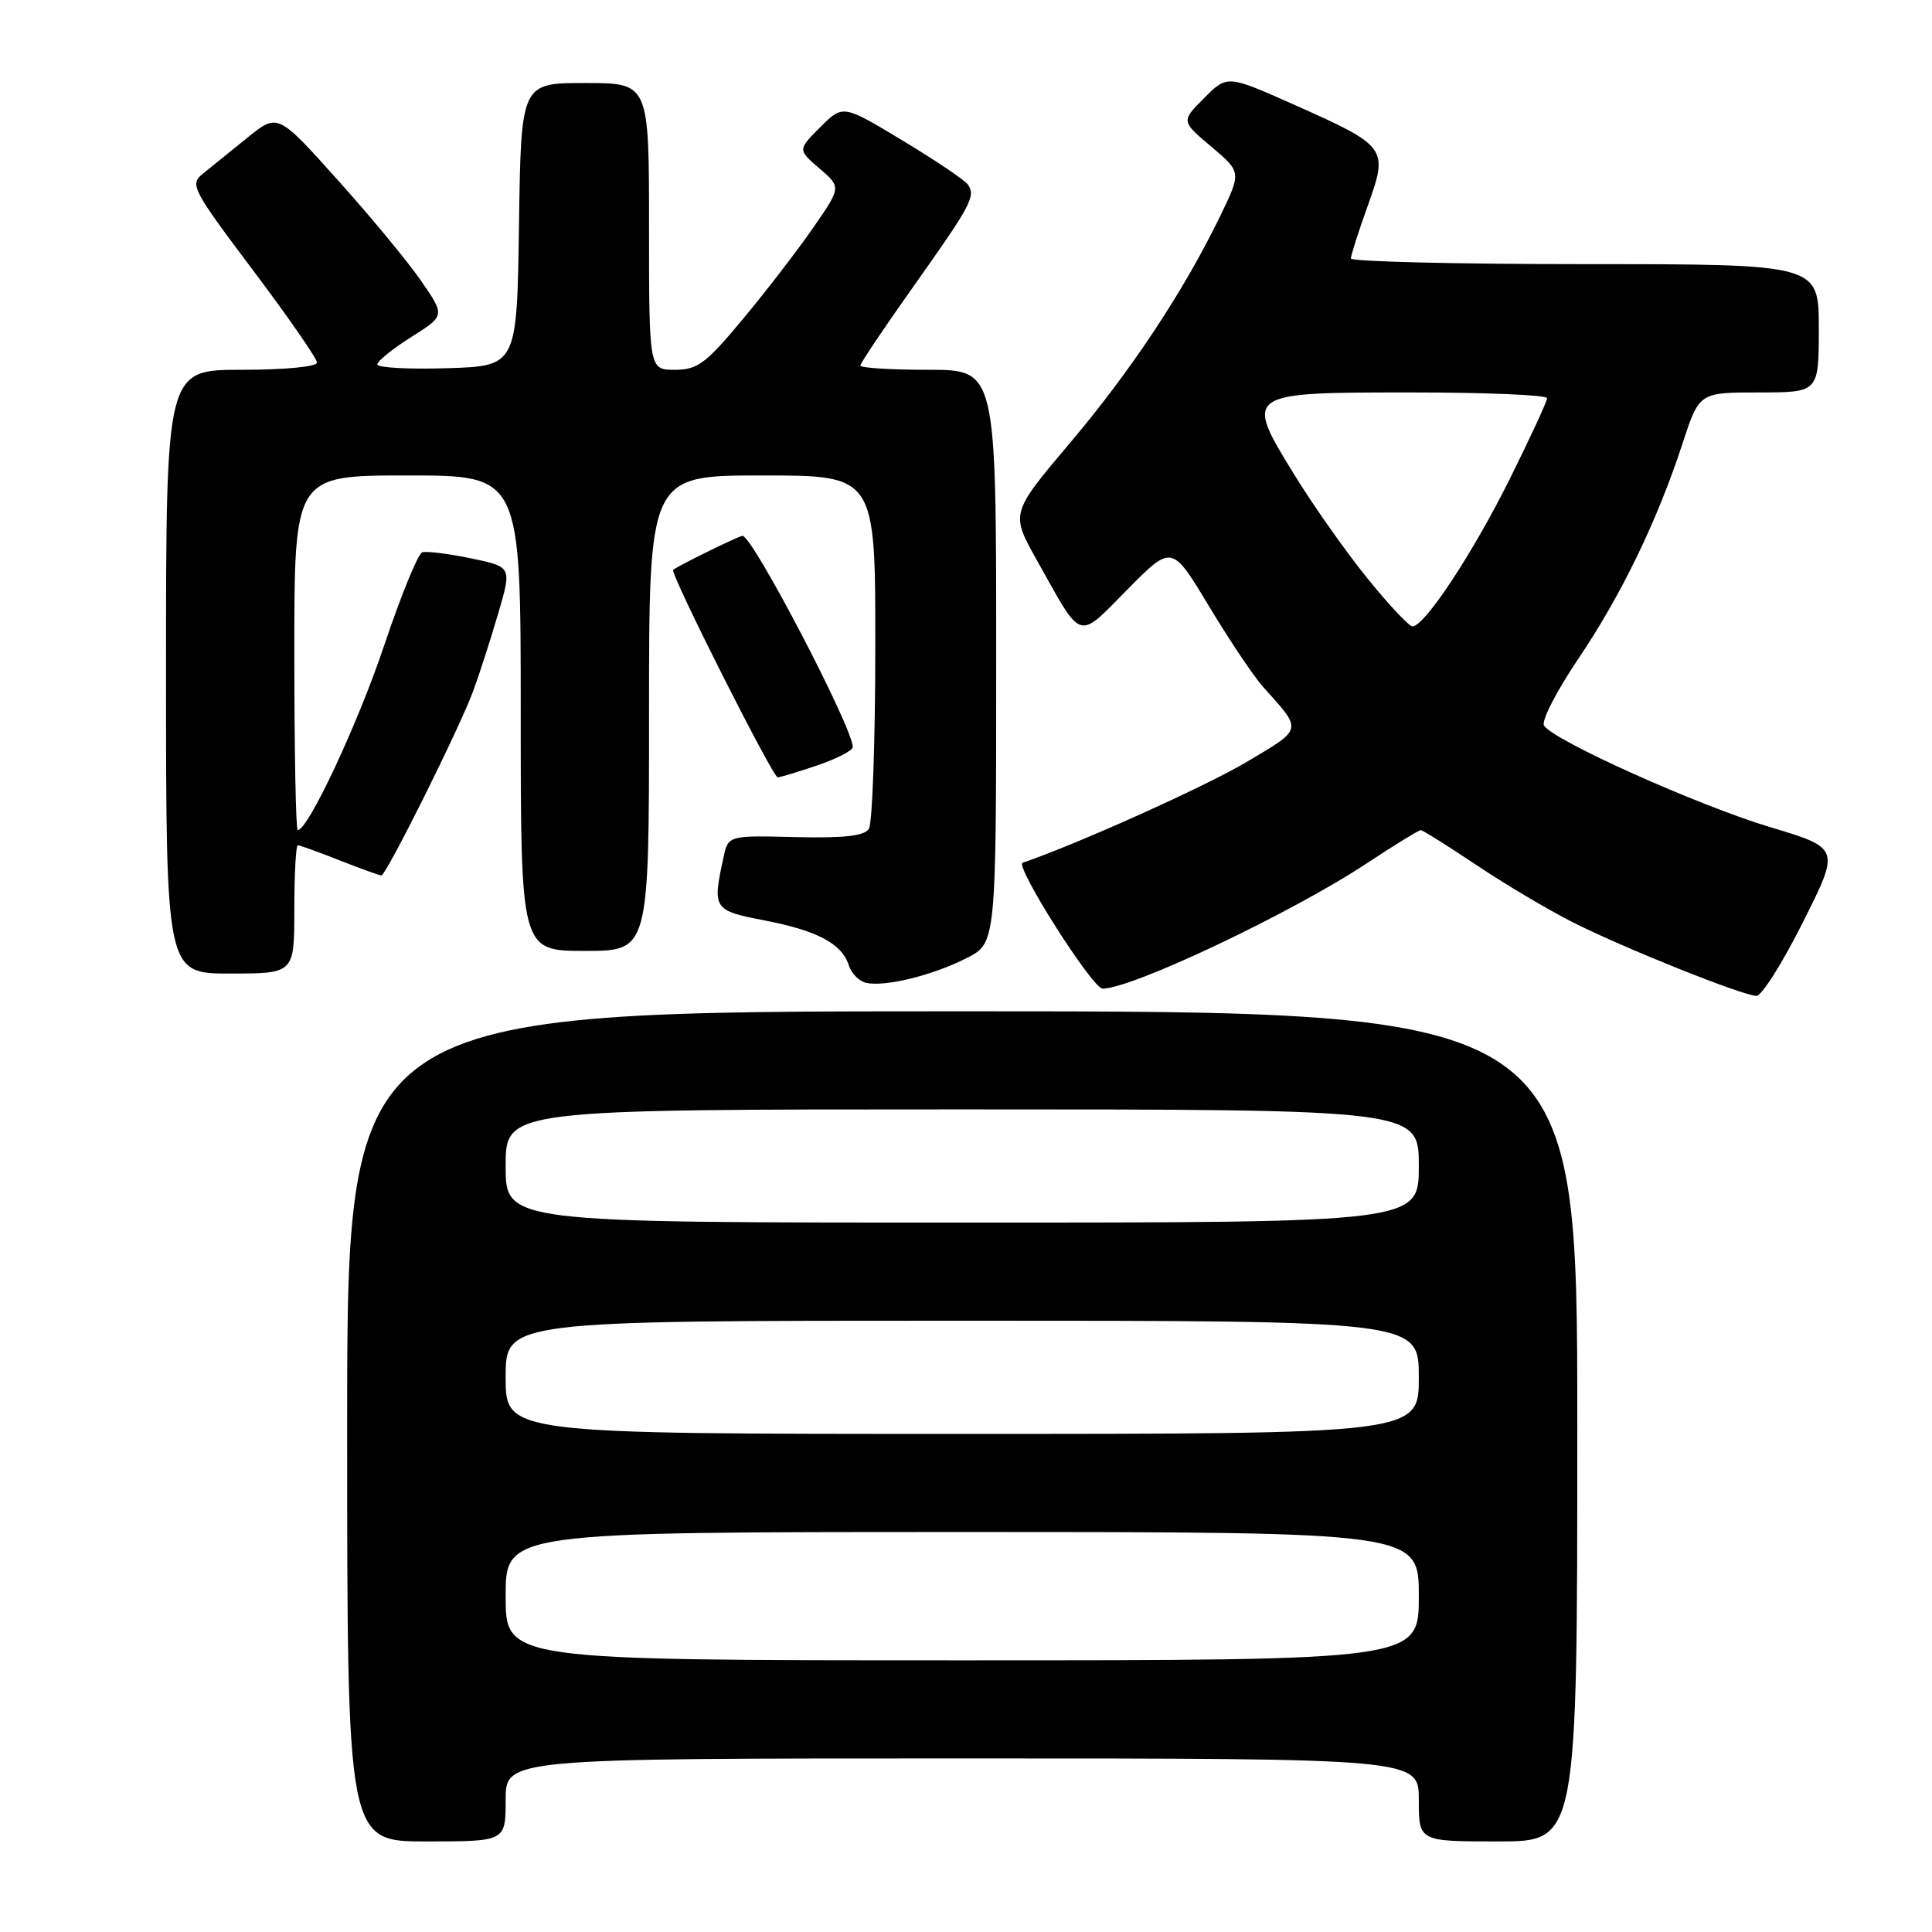 <?xml version="1.0" encoding="UTF-8" standalone="no"?>
<!DOCTYPE svg PUBLIC "-//W3C//DTD SVG 1.1//EN" "http://www.w3.org/Graphics/SVG/1.1/DTD/svg11.dtd" >
<svg xmlns="http://www.w3.org/2000/svg" xmlns:xlink="http://www.w3.org/1999/xlink" version="1.1" viewBox="0 0 256 256">
 <g >
 <path fill="currentColor"
d=" M 67.00 238.50 C 67.00 233.00 67.00 233.00 127.50 233.00 C 188.00 233.00 188.00 233.00 188.00 238.50 C 188.00 244.00 188.00 244.00 198.50 244.00 C 209.00 244.00 209.00 244.00 209.00 189.00 C 209.00 134.00 209.00 134.00 127.50 134.00 C 46.00 134.00 46.00 134.00 46.00 189.00 C 46.00 244.00 46.00 244.00 56.50 244.00 C 67.00 244.00 67.00 244.00 67.00 238.50 Z  M 238.90 122.19 C 243.83 112.38 243.83 112.38 234.49 109.58 C 224.93 106.70 205.81 98.11 204.59 96.14 C 204.21 95.54 206.24 91.59 209.09 87.36 C 214.83 78.86 219.59 69.03 222.95 58.75 C 225.16 52.00 225.16 52.00 233.08 52.00 C 241.00 52.00 241.00 52.00 241.00 43.50 C 241.00 35.00 241.00 35.00 210.00 35.00 C 192.95 35.00 179.00 34.66 179.00 34.25 C 179.00 33.84 180.00 30.70 181.23 27.27 C 183.99 19.59 183.84 19.38 171.40 13.84 C 162.61 9.93 162.61 9.93 159.55 13.00 C 156.50 16.06 156.50 16.06 160.50 19.43 C 164.50 22.81 164.50 22.81 161.67 28.65 C 156.85 38.59 149.89 49.10 141.73 58.75 C 133.91 68.01 133.91 68.01 137.40 74.25 C 143.51 85.15 142.68 84.89 149.40 78.10 C 155.28 72.15 155.28 72.15 160.20 80.33 C 162.90 84.82 166.12 89.62 167.35 91.00 C 172.64 96.88 172.73 96.48 165.14 100.99 C 159.70 104.22 142.84 111.81 135.51 114.32 C 134.41 114.70 144.76 131.00 146.10 131.00 C 150.02 131.00 171.18 120.96 181.13 114.38 C 184.78 111.97 187.99 110.00 188.25 110.00 C 188.52 110.00 191.82 112.07 195.60 114.60 C 199.37 117.13 205.14 120.56 208.43 122.22 C 215.16 125.62 230.85 131.91 232.74 131.96 C 233.42 131.98 236.20 127.59 238.90 122.19 Z  M 128.09 126.95 C 132.00 124.96 132.00 124.96 132.00 86.98 C 132.00 49.00 132.00 49.00 123.00 49.00 C 118.05 49.00 114.00 48.75 114.00 48.44 C 114.00 48.13 117.16 43.42 121.02 37.98 C 128.74 27.09 129.32 25.99 128.24 24.44 C 127.83 23.86 123.94 21.24 119.59 18.62 C 111.69 13.85 111.69 13.85 108.69 16.85 C 105.70 19.84 105.70 19.84 108.58 22.32 C 111.47 24.80 111.47 24.80 107.77 30.15 C 105.74 33.09 101.55 38.54 98.46 42.25 C 93.53 48.18 92.43 49.00 89.42 49.00 C 86.00 49.00 86.00 49.00 86.00 30.00 C 86.00 11.00 86.00 11.00 77.52 11.00 C 69.04 11.00 69.04 11.00 68.77 29.75 C 68.50 48.50 68.50 48.50 59.25 48.79 C 54.16 48.95 50.00 48.72 50.00 48.29 C 50.00 47.85 52.02 46.22 54.49 44.66 C 58.98 41.83 58.98 41.83 55.83 37.26 C 54.10 34.74 49.11 28.70 44.74 23.84 C 36.80 14.99 36.80 14.99 32.79 18.24 C 30.58 20.03 27.93 22.18 26.90 23.00 C 25.11 24.43 25.43 25.04 33.51 35.79 C 38.18 42.00 42.00 47.51 42.00 48.04 C 42.00 48.59 37.74 49.00 32.00 49.00 C 22.00 49.00 22.00 49.00 22.00 89.00 C 22.00 129.00 22.00 129.00 30.50 129.00 C 39.00 129.00 39.00 129.00 39.00 120.50 C 39.00 115.83 39.21 112.00 39.46 112.00 C 39.72 112.00 42.21 112.90 45.00 114.00 C 47.79 115.10 50.28 116.00 50.53 116.00 C 51.17 116.00 60.96 96.35 62.72 91.51 C 63.53 89.31 65.01 84.71 66.01 81.30 C 67.83 75.11 67.83 75.11 62.39 73.98 C 59.40 73.36 56.50 73.00 55.94 73.19 C 55.39 73.37 53.12 78.92 50.91 85.51 C 47.44 95.87 40.83 110.00 39.45 110.00 C 39.20 110.00 39.00 99.43 39.00 86.50 C 39.00 63.00 39.00 63.00 54.00 63.00 C 69.00 63.00 69.00 63.00 69.00 94.50 C 69.00 126.00 69.00 126.00 77.50 126.00 C 86.00 126.00 86.00 126.00 86.00 94.50 C 86.00 63.00 86.00 63.00 101.00 63.00 C 116.00 63.00 116.00 63.00 115.98 85.75 C 115.98 98.26 115.59 109.09 115.14 109.82 C 114.53 110.77 111.86 111.07 105.40 110.92 C 96.50 110.70 96.50 110.70 95.87 113.60 C 94.38 120.45 94.50 120.64 101.25 121.95 C 108.31 123.31 111.56 125.04 112.47 127.91 C 112.81 128.99 113.86 130.04 114.80 130.24 C 117.33 130.78 123.65 129.22 128.09 126.95 Z  M 108.32 101.41 C 110.89 100.53 113.00 99.44 113.00 98.99 C 113.00 96.43 99.72 71.00 98.39 71.00 C 97.93 71.00 89.79 74.99 89.20 75.51 C 88.73 75.91 102.39 103.00 103.05 103.00 C 103.38 103.00 105.75 102.28 108.32 101.41 Z  M 67.00 211.50 C 67.00 203.00 67.00 203.00 127.50 203.00 C 188.00 203.00 188.00 203.00 188.00 211.50 C 188.00 220.00 188.00 220.00 127.50 220.00 C 67.00 220.00 67.00 220.00 67.00 211.50 Z  M 67.00 182.50 C 67.00 175.00 67.00 175.00 127.50 175.00 C 188.00 175.00 188.00 175.00 188.00 182.50 C 188.00 190.00 188.00 190.00 127.50 190.00 C 67.00 190.00 67.00 190.00 67.00 182.50 Z  M 67.00 154.50 C 67.00 147.00 67.00 147.00 127.50 147.00 C 188.00 147.00 188.00 147.00 188.00 154.50 C 188.00 162.00 188.00 162.00 127.50 162.00 C 67.00 162.00 67.00 162.00 67.00 154.50 Z  M 181.25 76.71 C 178.44 73.25 174.10 67.11 171.61 63.07 C 164.79 52.01 164.80 52.00 187.04 52.00 C 196.92 52.00 205.00 52.34 205.00 52.76 C 205.00 53.17 202.76 58.01 200.03 63.51 C 195.13 73.35 188.76 83.00 187.16 83.00 C 186.72 83.00 184.05 80.17 181.25 76.71 Z "/>
</g>
</svg>